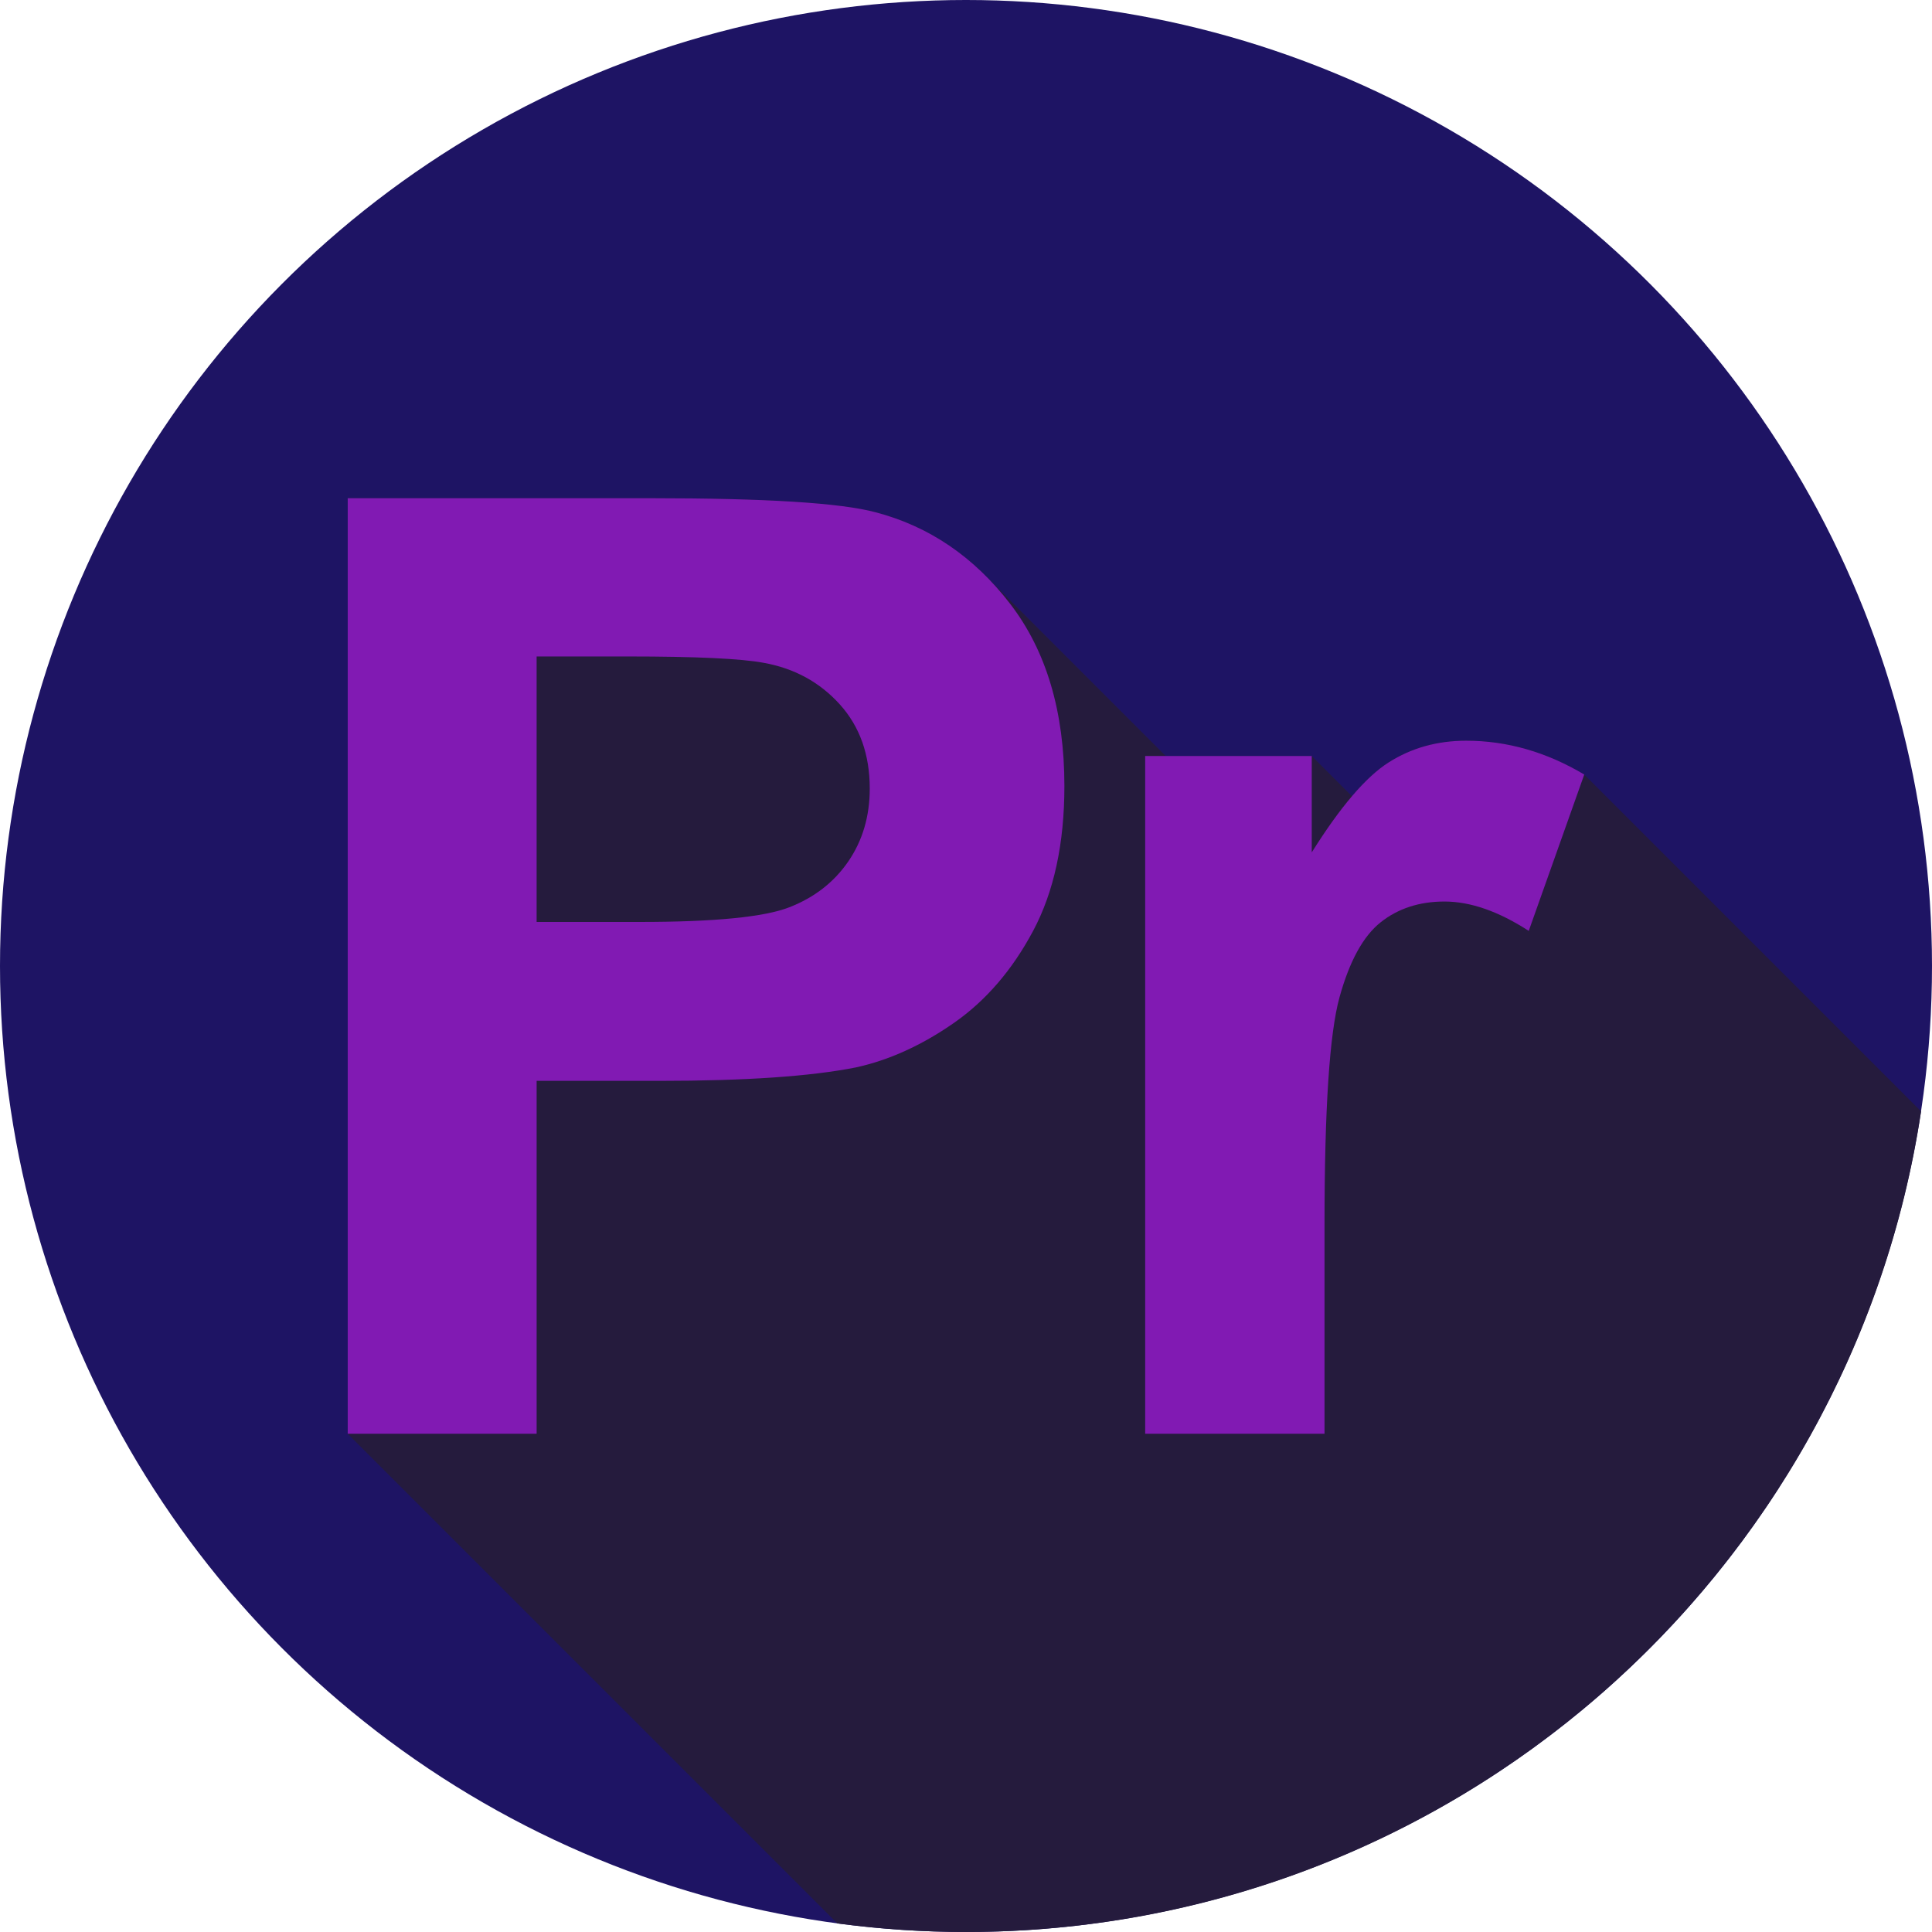 <?xml version="1.0"?>
<svg xmlns="http://www.w3.org/2000/svg" xmlns:xlink="http://www.w3.org/1999/xlink" xmlns:svgjs="http://svgjs.com/svgjs" version="1.1" width="512" height="512" x="0" y="0" viewBox="0 0 512.007 512.007" style="enable-background:new 0 0 512 512" xml:space="preserve" class=""><g>
<circle xmlns="http://www.w3.org/2000/svg" style="" cx="256.003" cy="256.003" r="256.003" fill="#1e1464" data-original="#3e2d66" class=""/>
<path xmlns="http://www.w3.org/2000/svg" style="" d="M368.012,202.049c-3.047,1.937-6.29,4.927-9.725,8.964l-10.654-10.654h-38.692l-46.729-46.729l0,0  c-8.523-8.875-18.586-14.837-30.195-17.878c-9.247-2.479-29.09-3.721-59.532-3.721H92.15v247.94l129.766,129.766  c11.151,1.484,22.526,2.264,34.084,2.264c128.29,0,234.533-94.367,253.115-217.473l-89.265-89.265  c-10.036-5.974-20.465-8.964-31.289-8.964C380.893,196.299,374.043,198.217,368.012,202.049z" fill="#251b3d" data-original="#251b3d" class=""/>
<g xmlns="http://www.w3.org/2000/svg">
	<path style="" d="M92.15,379.97V132.03h80.335c30.443,0,50.286,1.242,59.532,3.721   c14.207,3.721,26.101,11.812,35.686,24.269c9.582,12.461,14.376,28.556,14.376,48.286c0,15.221-2.763,28.02-8.287,38.392   c-5.526,10.374-12.544,18.519-21.056,24.438c-8.515,5.919-17.166,9.838-25.961,11.755c-11.953,2.367-29.259,3.551-51.921,3.551   h-32.642v93.527L92.15,379.97L92.15,379.97z M142.211,173.973v70.356h27.399c19.729,0,32.921-1.294,39.575-3.89   c6.652-2.593,11.865-6.652,15.645-12.178c3.776-5.523,5.666-11.95,5.666-19.28c0-9.02-2.651-16.461-7.949-22.325   c-5.301-5.861-12.008-9.527-20.126-10.994c-5.977-1.126-17.985-1.692-36.024-1.692h-24.186V173.973z" fill="#811ab3" data-original="#8c5ba4" class=""/>
	<path style="" d="M351.016,379.97H303.49V200.357h44.142v25.538c7.553-12.064,14.347-20.012,20.38-23.847   c6.031-3.832,12.881-5.751,20.549-5.751c10.824,0,21.252,2.989,31.289,8.964l-14.714,41.437   c-8.007-5.185-15.449-7.781-22.325-7.781c-6.655,0-12.291,1.835-16.913,5.497c-4.625,3.665-8.261,10.291-10.909,19.872   c-2.651,9.585-3.974,29.655-3.974,60.209L351.016,379.97L351.016,379.97z" fill="#811ab3" data-original="#8c5ba4" class=""/>
</g>
<g xmlns="http://www.w3.org/2000/svg">
</g>
<g xmlns="http://www.w3.org/2000/svg">
</g>
<g xmlns="http://www.w3.org/2000/svg">
</g>
<g xmlns="http://www.w3.org/2000/svg">
</g>
<g xmlns="http://www.w3.org/2000/svg">
</g>
<g xmlns="http://www.w3.org/2000/svg">
</g>
<g xmlns="http://www.w3.org/2000/svg">
</g>
<g xmlns="http://www.w3.org/2000/svg">
</g>
<g xmlns="http://www.w3.org/2000/svg">
</g>
<g xmlns="http://www.w3.org/2000/svg">
</g>
<g xmlns="http://www.w3.org/2000/svg">
</g>
<g xmlns="http://www.w3.org/2000/svg">
</g>
<g xmlns="http://www.w3.org/2000/svg">
</g>
<g xmlns="http://www.w3.org/2000/svg">
</g>
<g xmlns="http://www.w3.org/2000/svg">
</g>
</g></svg>
